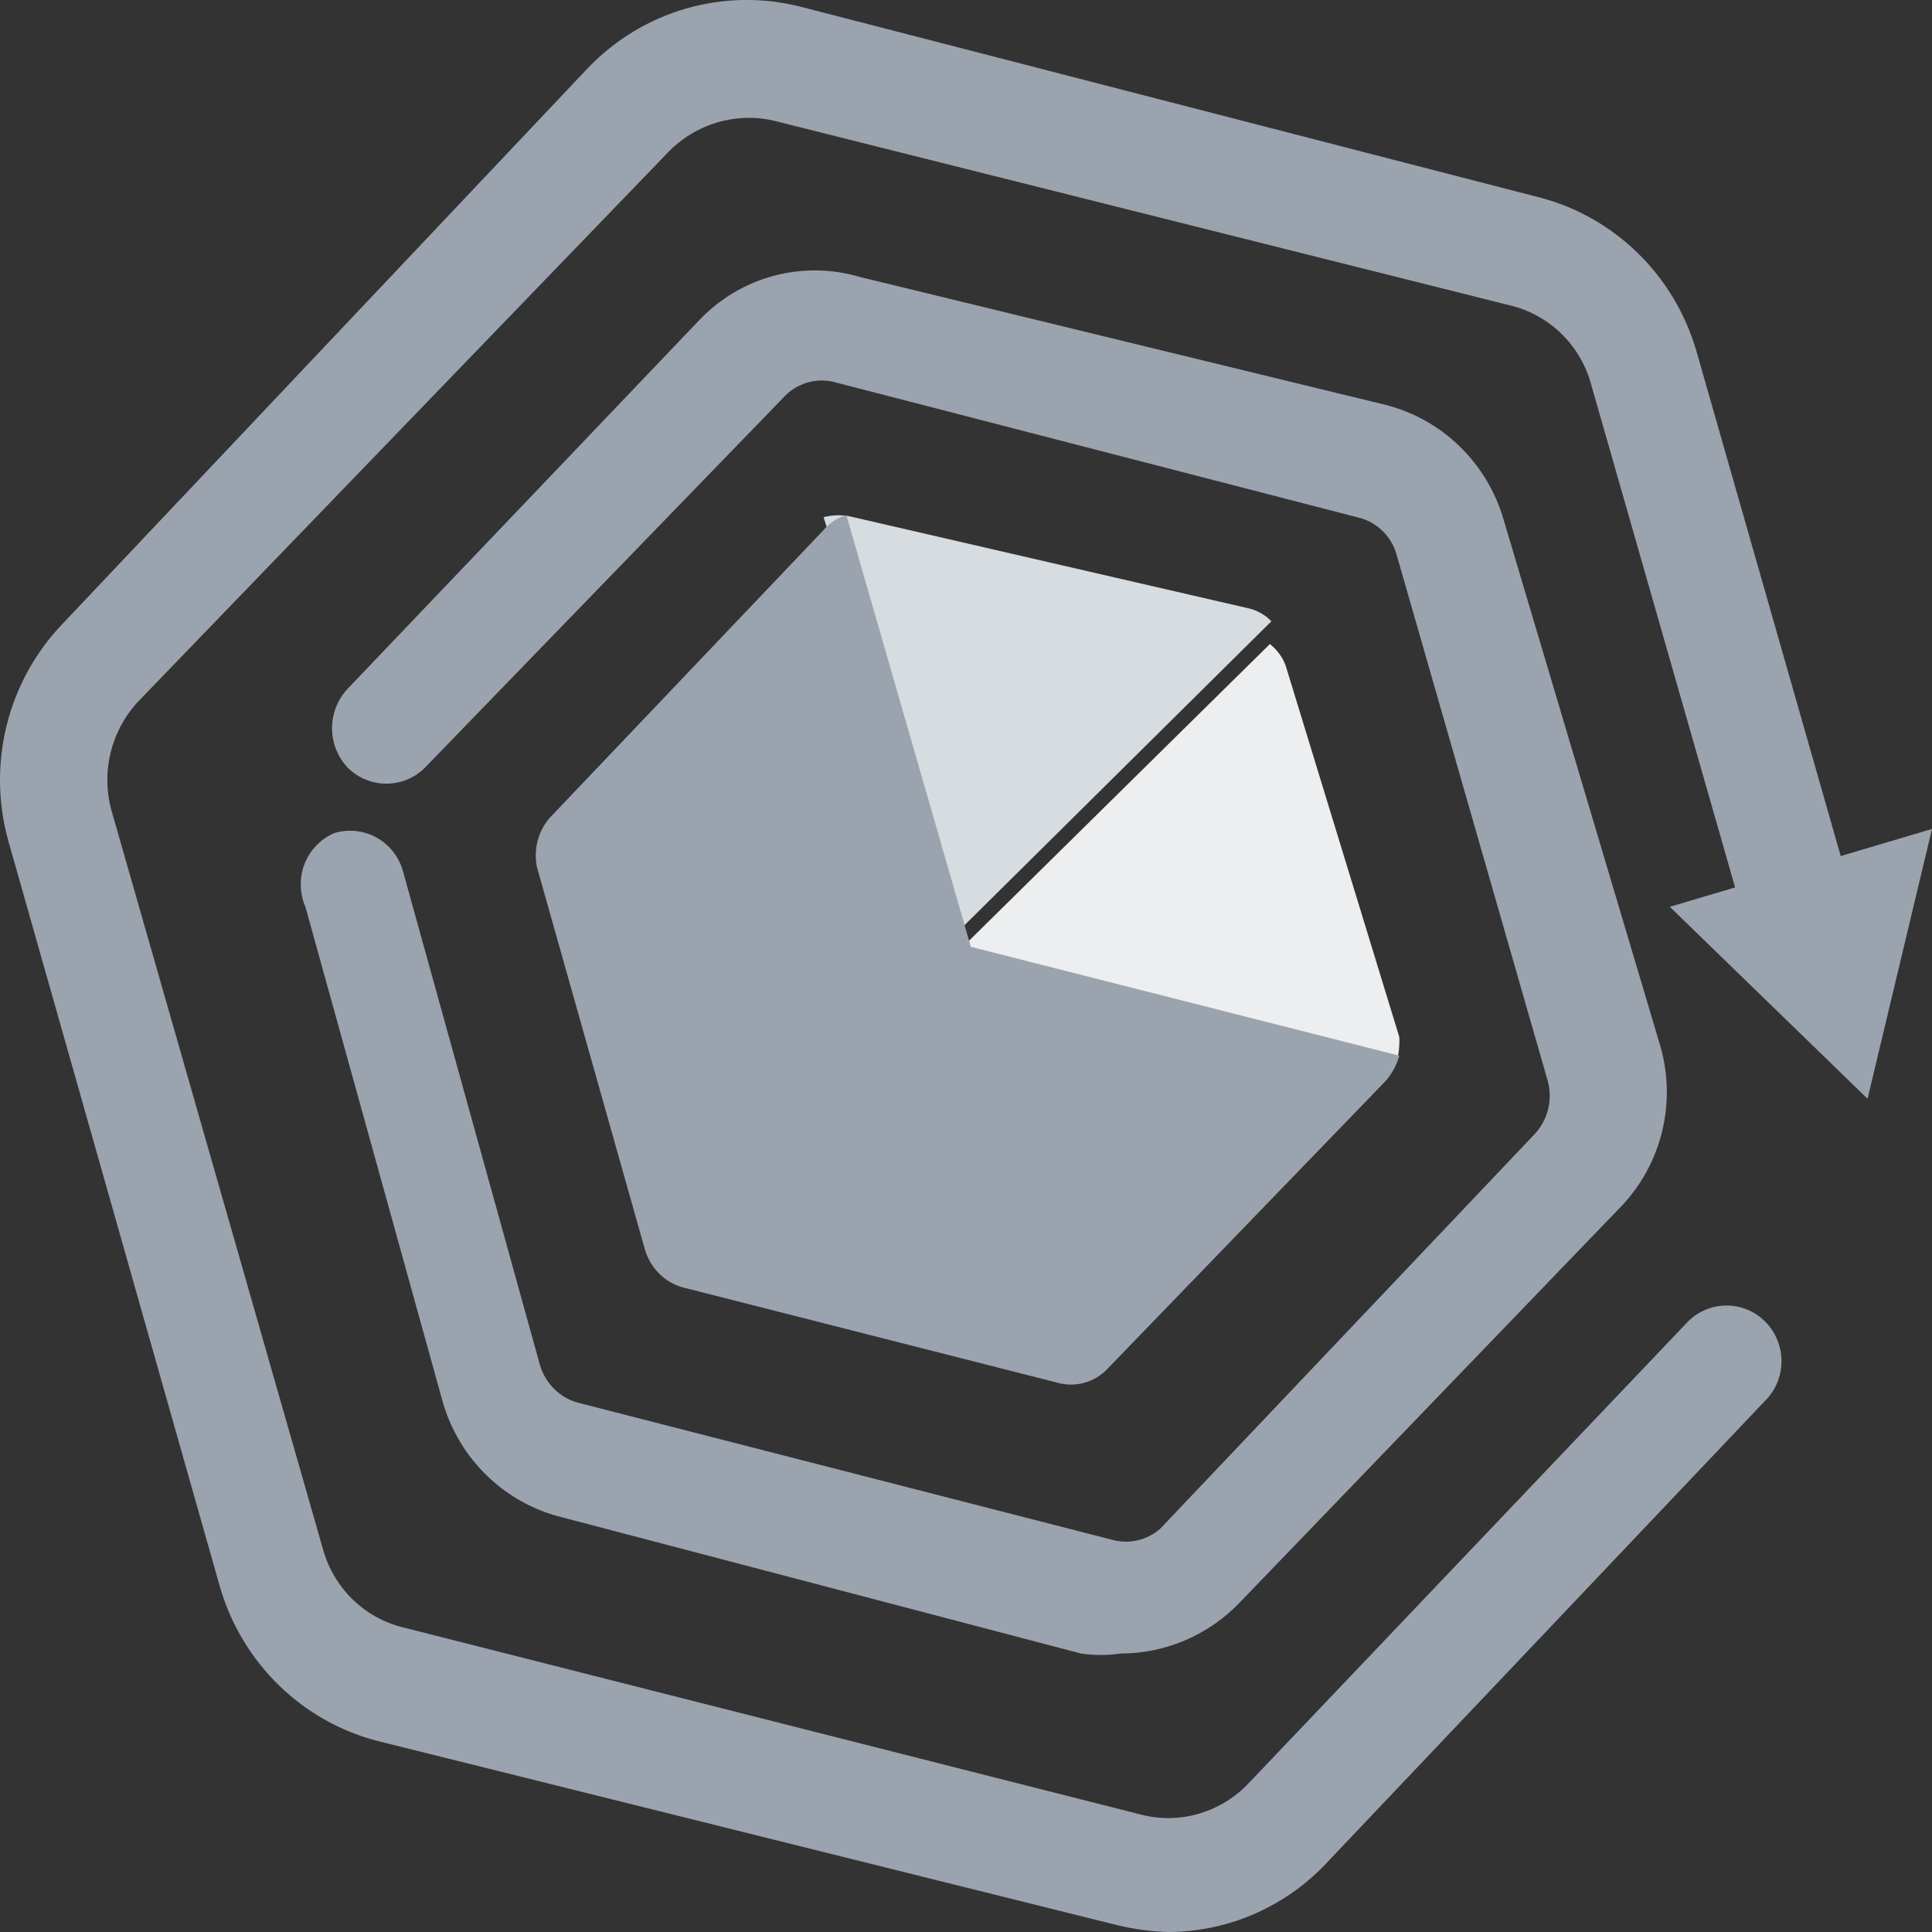 <?xml version="1.0" encoding="UTF-8"?>
<svg width="14px" height="14px" viewBox="0 0 14 14" version="1.1" xmlns="http://www.w3.org/2000/svg" xmlns:xlink="http://www.w3.org/1999/xlink">
    <rect x="0" y="0" width="14" height="14" fill="#333333" stroke="none"/>
    <g id="2023" stroke="none" stroke-width="1" fill="none" fill-rule="evenodd">
        <g id="SQL窗口备份" transform="translate(-251, -557)">
            <g id="informix_offline" transform="translate(251, 557)">
                <path d="M8.472,14 C8.344,13.997 8.218,13.98 8.094,13.95 L2.749,12.619 C2.195,12.481 1.755,12.054 1.594,11.5 L0.061,6.096 C-0.095,5.539 0.053,4.94 0.45,4.524 L4.262,0.491 C4.659,0.078 5.242,-0.091 5.795,0.047 L11.149,1.429 C11.7,1.57 12.135,1.996 12.294,2.548 L13.429,6.52 C13.487,6.733 13.369,6.956 13.16,7.024 C13.057,7.055 12.946,7.042 12.852,6.989 C12.759,6.936 12.69,6.847 12.662,6.741 L11.528,2.779 C11.45,2.5 11.229,2.284 10.95,2.215 L5.605,0.874 C5.327,0.811 5.037,0.899 4.839,1.106 L0.997,5.088 C0.803,5.299 0.731,5.597 0.808,5.874 L2.341,11.228 C2.419,11.507 2.639,11.723 2.918,11.792 L8.283,13.153 C8.561,13.219 8.852,13.13 9.049,12.921 L12.234,9.574 C12.387,9.424 12.631,9.422 12.785,9.571 C12.94,9.72 12.952,9.966 12.811,10.129 L9.626,13.486 C9.328,13.811 8.91,13.997 8.472,14 Z" id="Fill-1" fill="#9BA3AF"></path>
                <path d="M14,6.007 L13.533,7.962 L12.1,6.571 L14,6.007 Z M8.121,11.982 C8.026,11.996 7.929,11.996 7.833,11.982 L4.073,10.995 C3.658,10.893 3.327,10.574 3.208,10.158 L2.213,6.571 C2.17,6.473 2.168,6.36 2.207,6.26 C2.246,6.16 2.324,6.079 2.422,6.037 C2.523,6.006 2.633,6.017 2.726,6.068 C2.82,6.119 2.889,6.206 2.919,6.309 L3.914,9.896 C3.956,10.032 4.065,10.136 4.202,10.168 L8.052,11.156 C8.177,11.193 8.312,11.163 8.41,11.075 L11.115,8.224 C11.216,8.12 11.254,7.97 11.215,7.831 L10.121,4.022 C10.084,3.886 9.977,3.782 9.842,3.75 L6.062,2.773 C5.923,2.731 5.772,2.774 5.674,2.884 L3.078,5.564 C2.924,5.717 2.676,5.717 2.521,5.564 C2.368,5.404 2.368,5.15 2.521,4.989 L5.068,2.319 C5.368,2.004 5.816,1.884 6.231,2.007 L10.041,2.934 C10.453,3.039 10.779,3.357 10.897,3.77 L12.031,7.579 C12.151,7.993 12.04,8.44 11.742,8.748 L8.987,11.609 C8.76,11.847 8.448,11.982 8.121,11.982 Z" id="Fill-3" fill="#9BA3AF"></path>
                <path d="M9.213,4.502 L6.926,6.767 L5.968,3.748 C6.039,3.729 6.114,3.729 6.185,3.748 L9.038,4.406 C9.106,4.42 9.167,4.454 9.213,4.502 Z" id="Fill-4" fill="#D7DCE0"></path>
                <path d="M10.119,7.7 L6.895,6.942 L9.202,4.667 C9.254,4.708 9.294,4.762 9.316,4.822 L10.14,7.515 C10.143,7.578 10.136,7.64 10.119,7.7 Z" id="Fill-5" fill="#ECEEEF"></path>
                <path d="M10.14,7.65 C10.121,7.718 10.087,7.78 10.041,7.833 L8.027,9.917 C7.933,10.018 7.792,10.057 7.66,10.019 L4.952,9.33 C4.819,9.295 4.714,9.191 4.674,9.057 L3.891,6.284 C3.865,6.158 3.898,6.027 3.98,5.93 L5.964,3.845 C6.008,3.791 6.067,3.752 6.133,3.733 L7.035,6.861 L10.14,7.65 Z" id="Fill-6" fill="#9BA3AF"></path>
            </g>
        </g>
    </g>
</svg>